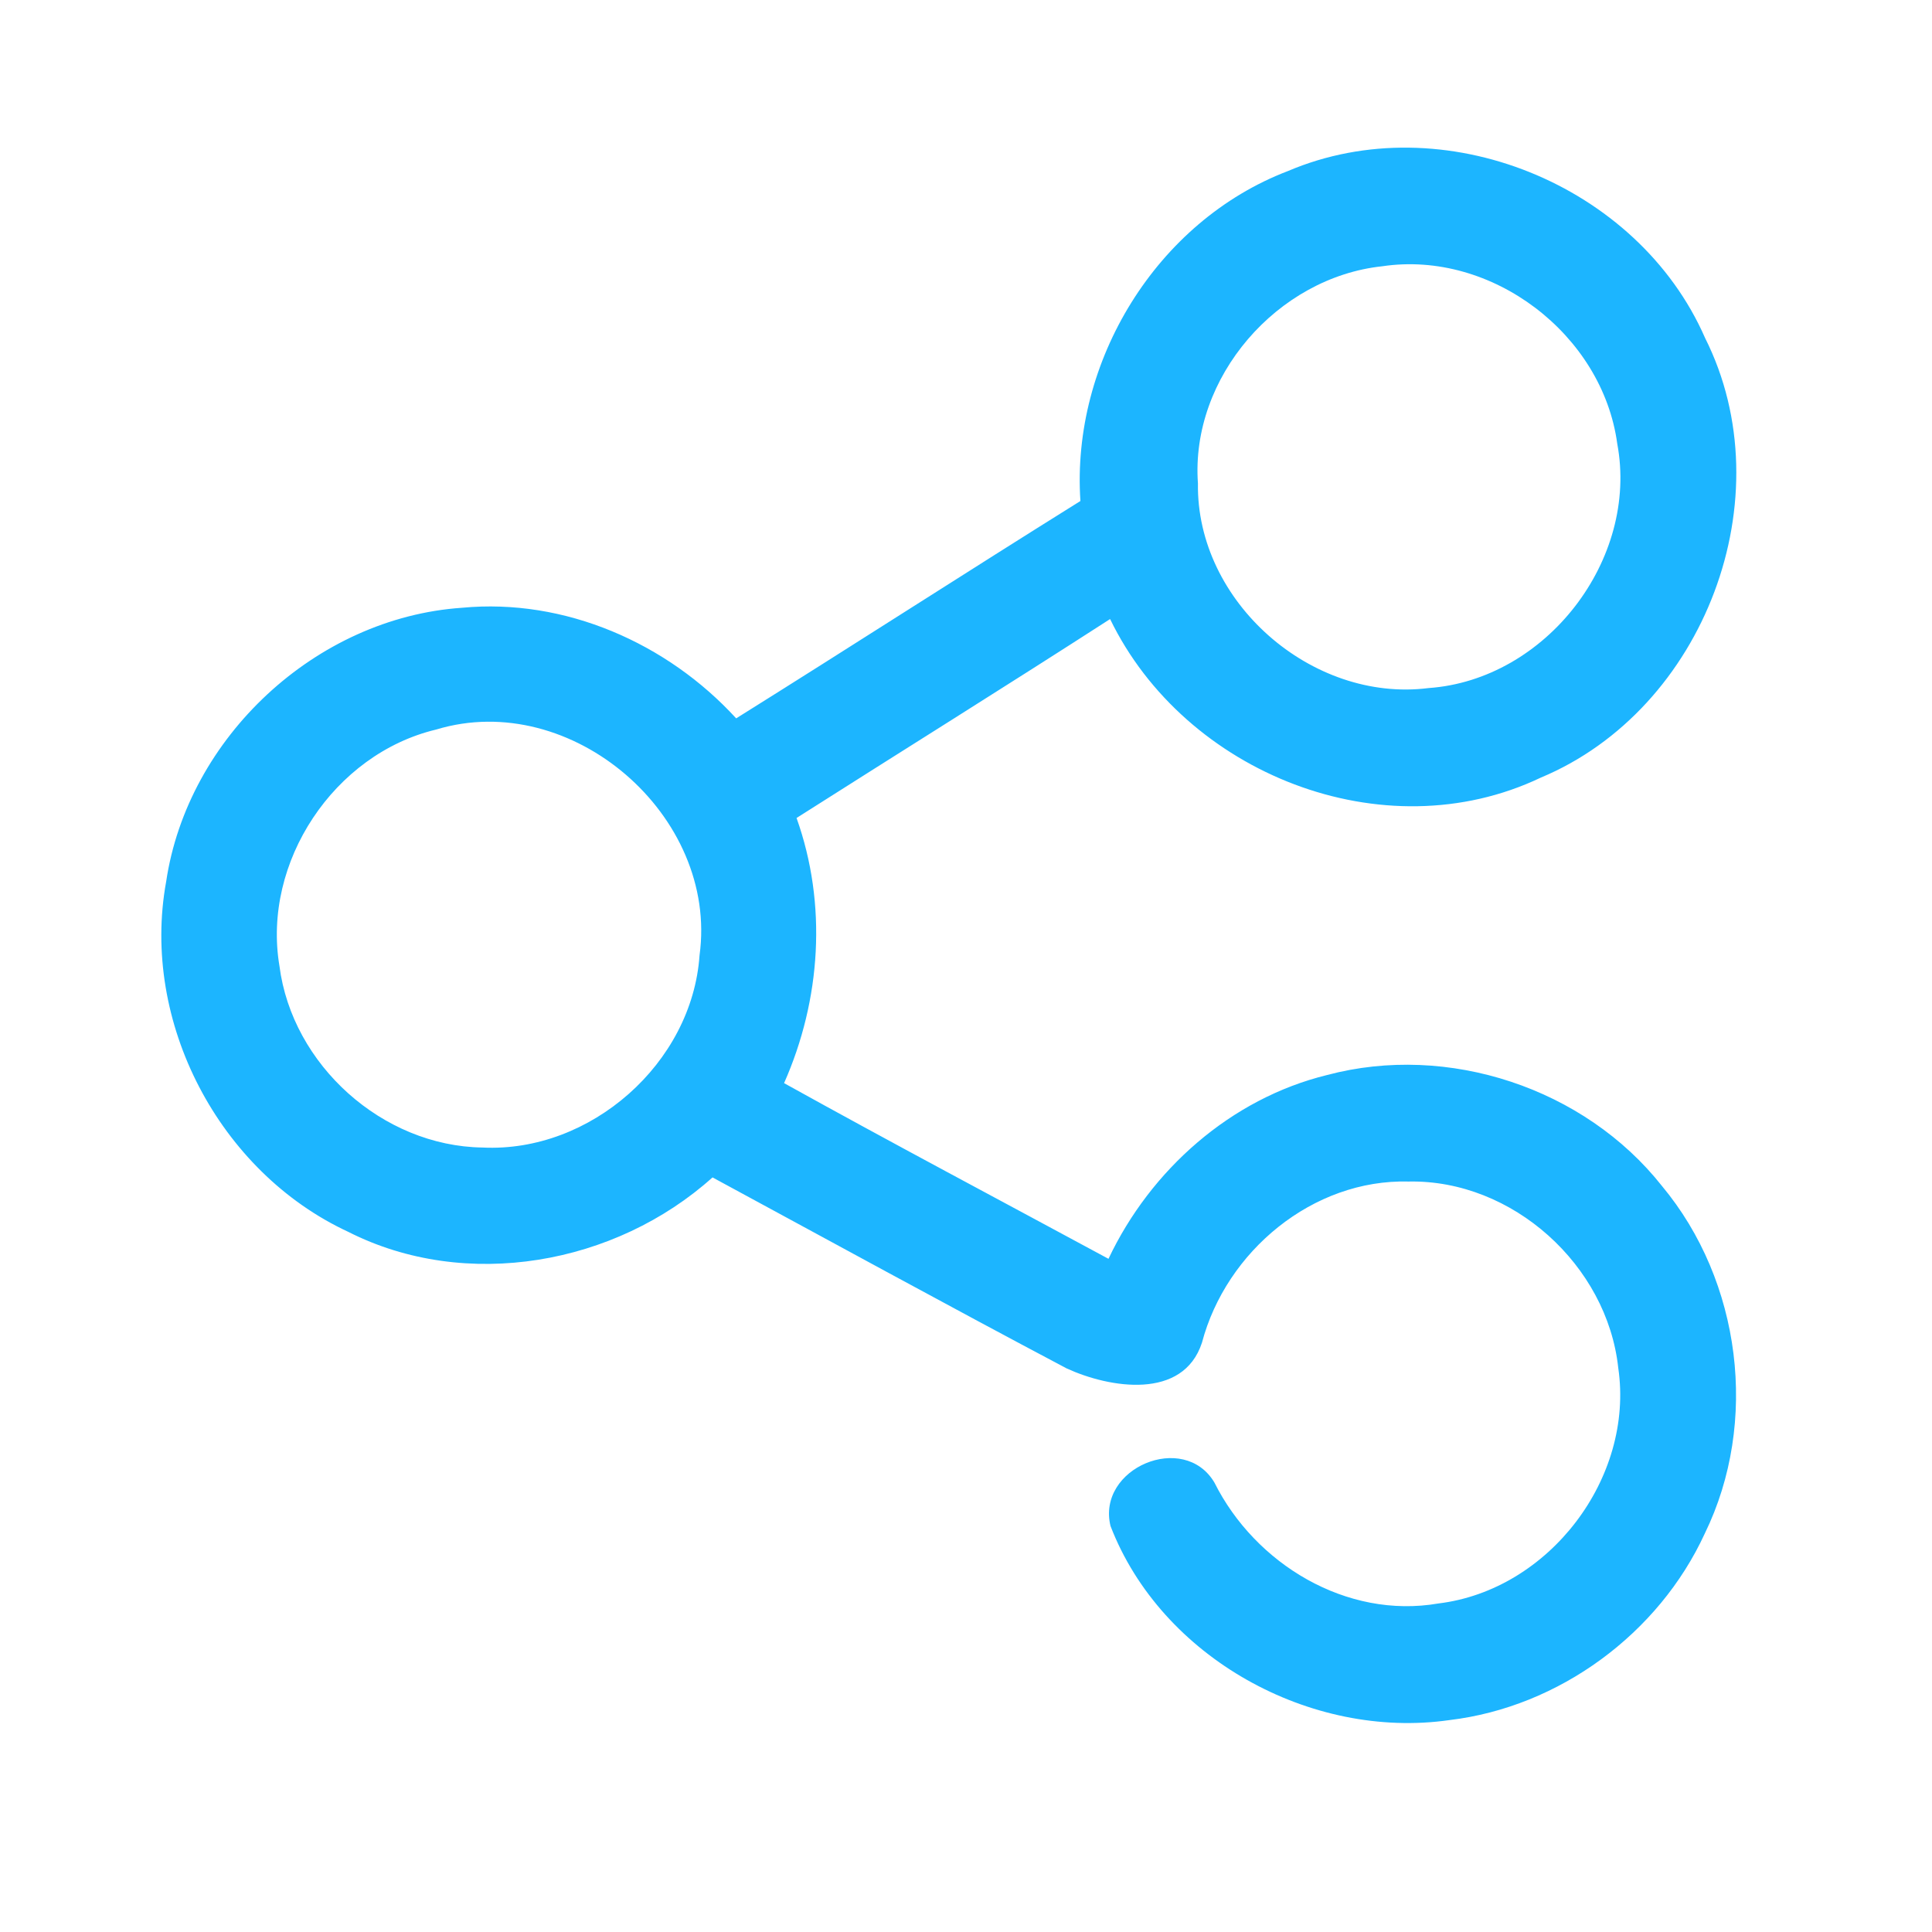 <?xml version="1.0" encoding="UTF-8" ?>
<!DOCTYPE svg PUBLIC "-//W3C//DTD SVG 1.1//EN" "http://www.w3.org/Graphics/SVG/1.1/DTD/svg11.dtd">
<svg width="192pt" height="192pt" viewBox="0 0 192 192" version="1.1" xmlns="http://www.w3.org/2000/svg">
<g id="#1cb5ffff">
<path fill="#1cb5ff" opacity="1.00" d=" M 127.99 17.00 C 143.39 10.44 162.77 18.30 169.45 33.59 C 177.40 49.41 169.40 70.49 153.12 77.28 C 137.48 84.74 117.75 76.86 110.32 61.52 C 99.98 68.19 89.54 74.69 79.16 81.29 C 82.22 89.86 81.59 99.36 77.92 107.64 C 88.60 113.57 99.41 119.29 110.16 125.10 C 114.34 116.26 122.32 109.17 131.90 106.83 C 143.90 103.64 157.47 108.12 165.17 117.87 C 173.04 127.32 174.82 141.33 169.42 152.40 C 164.84 162.36 154.94 169.64 144.05 170.94 C 130.26 172.92 115.40 164.74 110.36 151.65 C 108.97 145.90 117.66 142.22 120.69 147.34 C 124.74 155.43 133.81 160.93 142.95 159.35 C 153.94 158.02 162.43 146.89 160.82 135.94 C 159.72 125.73 150.31 117.22 140.00 117.42 C 130.46 117.16 121.85 124.36 119.45 133.43 C 117.58 139.17 110.26 137.95 106.00 135.99 C 94.22 129.76 82.53 123.35 70.81 117.01 C 61.16 125.68 46.33 128.36 34.61 122.42 C 21.78 116.47 13.97 101.57 16.51 87.63 C 18.64 73.27 31.40 61.39 45.91 60.40 C 56.12 59.43 66.30 63.89 73.16 71.39 C 84.60 64.24 95.93 56.93 107.37 49.79 C 106.44 35.93 114.93 21.99 127.99 17.00 M 137.38 26.46 C 126.95 27.56 118.29 37.49 119.05 48.04 C 118.87 59.79 130.34 69.85 141.96 68.38 C 153.65 67.56 162.88 55.61 160.72 44.09 C 159.25 33.23 148.26 24.84 137.38 26.46 M 43.35 72.50 C 33.20 74.92 26.04 85.68 27.77 95.99 C 29.03 105.84 38.02 113.90 47.95 114.04 C 58.68 114.57 68.78 105.67 69.52 94.94 C 71.42 81.06 56.80 68.42 43.35 72.50 Z" />
</g>
</svg>
